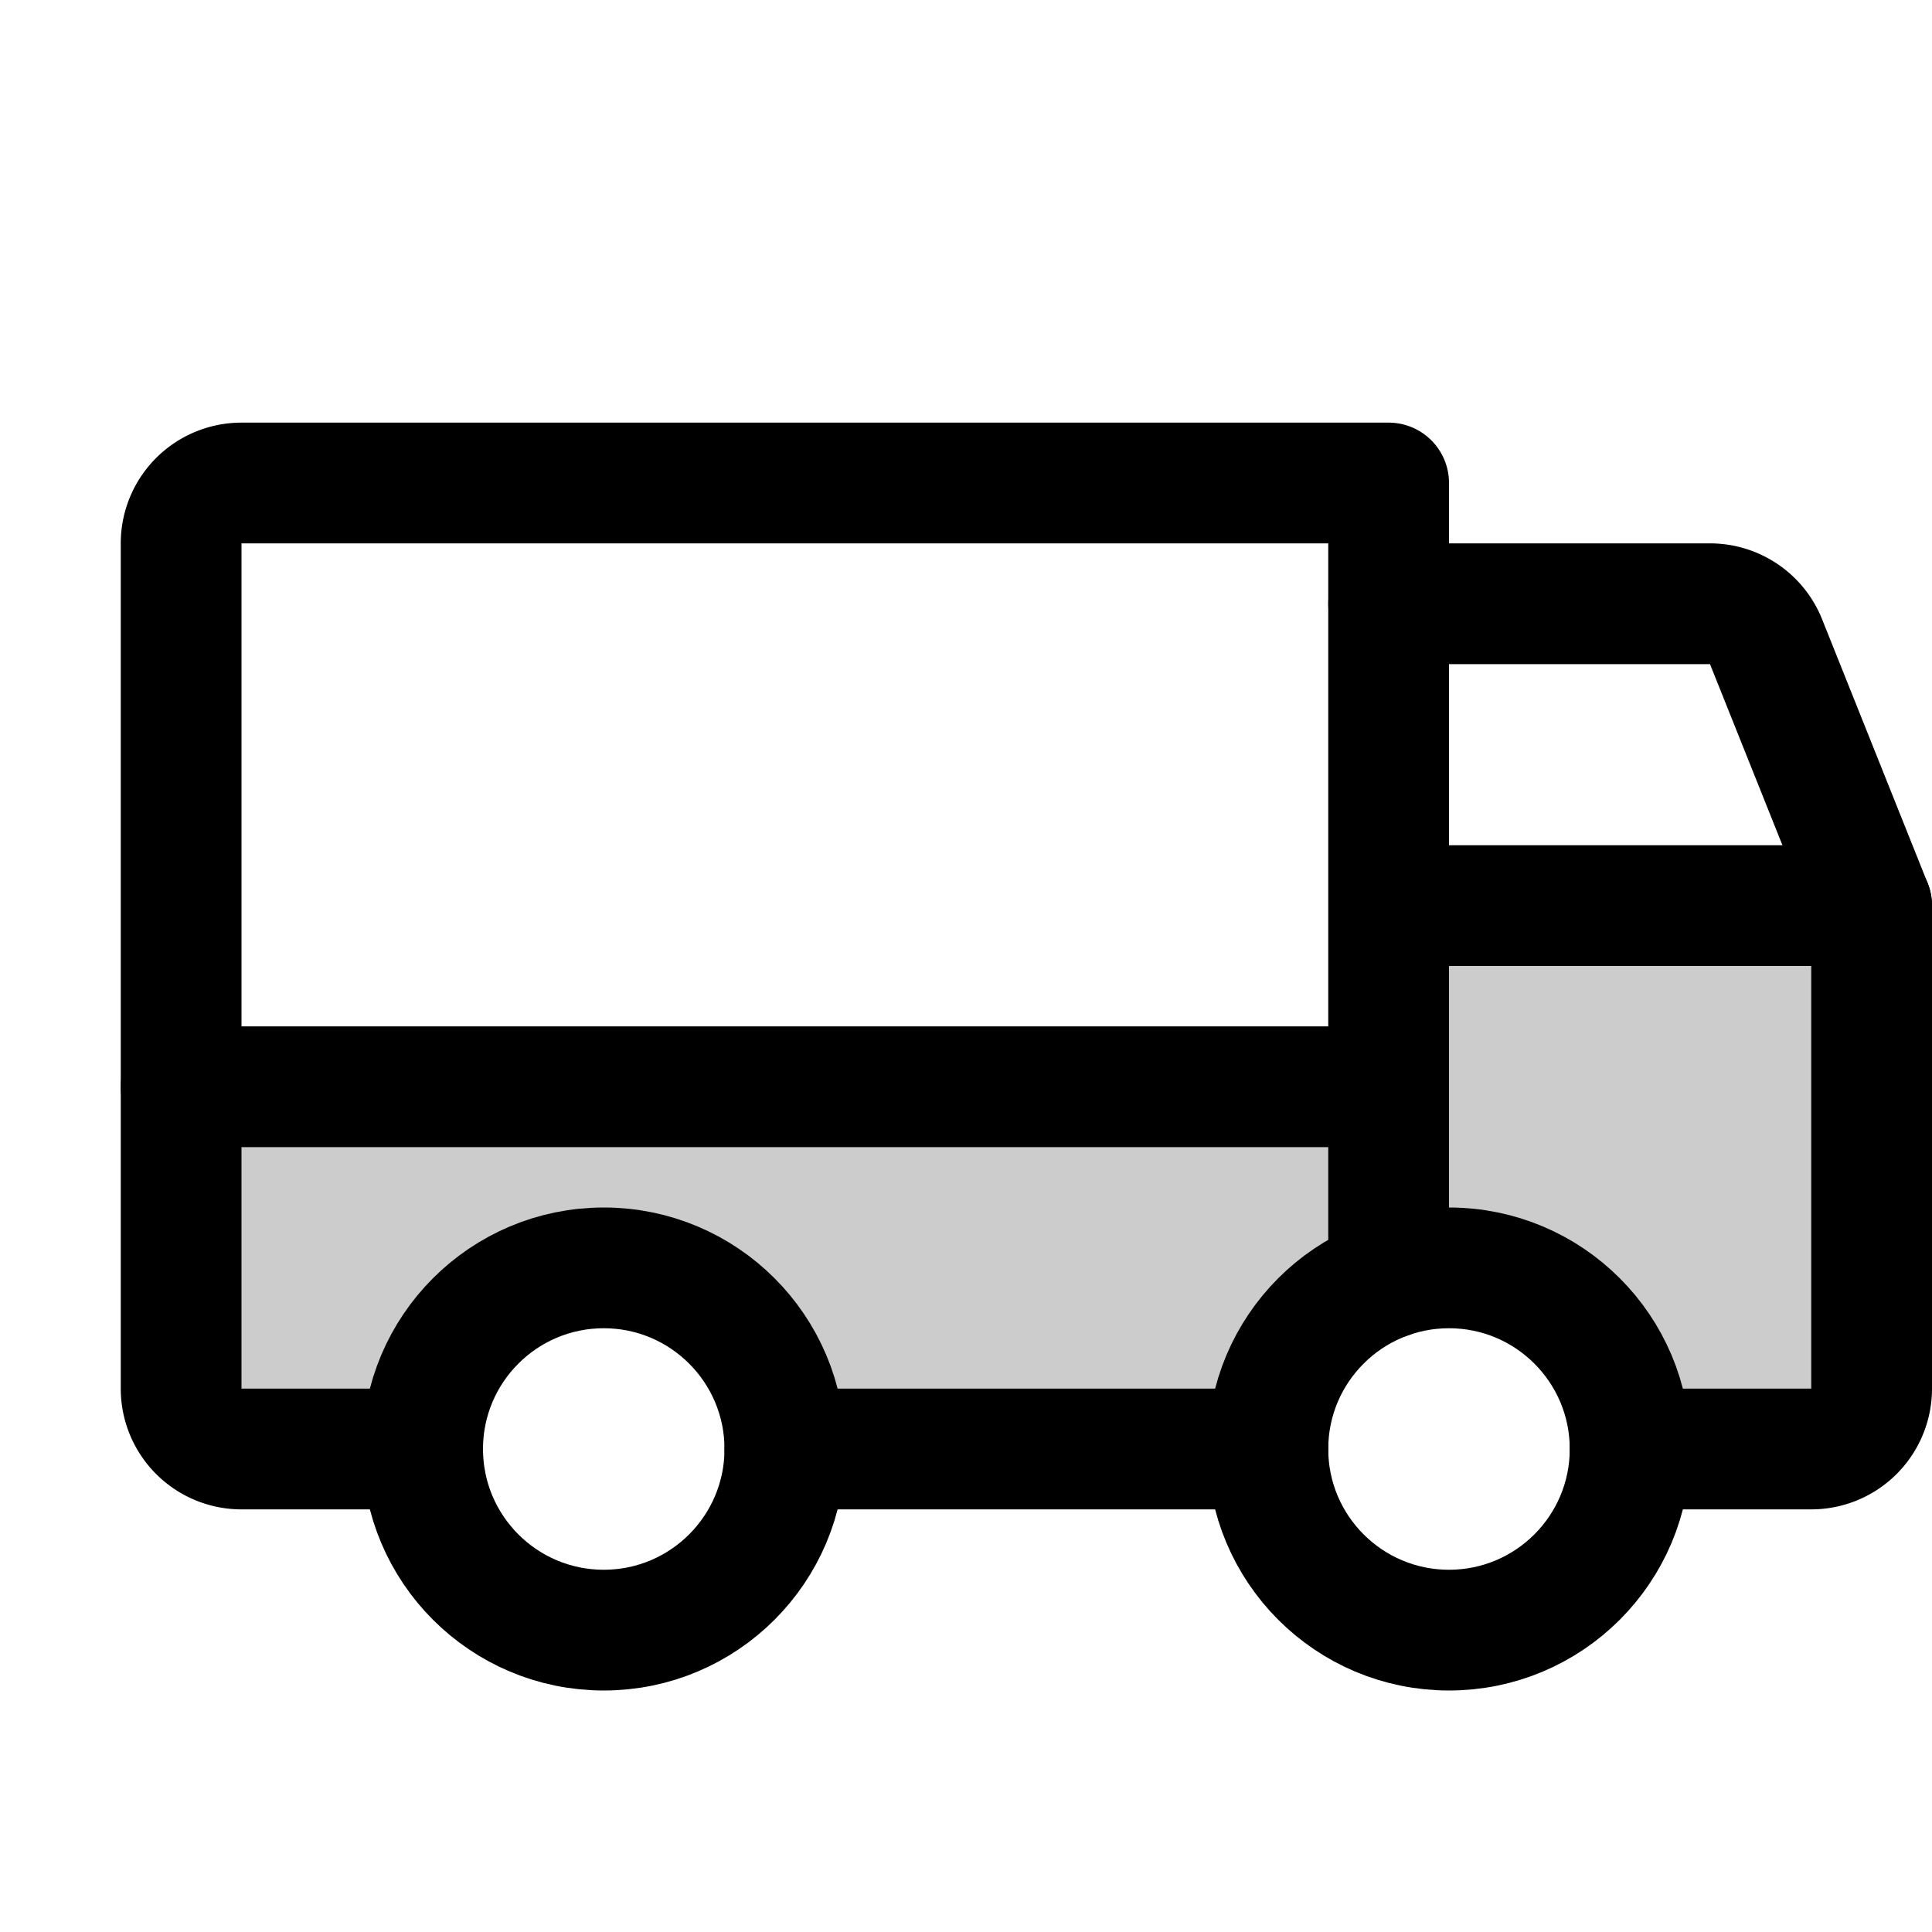 <svg xmlns="http://www.w3.org/2000/svg" viewBox="0 0 256 256" width="20" height="20"><path fill="none" d="M0 0h256v256H0z"/><path d="M184 120v24H24v40a8 8 0 008 8h24a24 24 0 0148 0h64a24 24 0 0148 0h24a8 8 0 008-8v-64z" opacity=".2"/><path d="M184 80h42.58a8 8 0 017.42 5l14 35M24 144h160" fill="none" stroke="currentColor" stroke-linecap="round" stroke-linejoin="round" stroke-width="16"/><circle cx="192" cy="192" r="24" fill="none" stroke="currentColor" stroke-linecap="round" stroke-linejoin="round" stroke-width="16"/><circle cx="80" cy="192" r="24" fill="none" stroke="currentColor" stroke-linecap="round" stroke-linejoin="round" stroke-width="16"/><path fill="none" stroke="currentColor" stroke-linecap="round" stroke-linejoin="round" stroke-width="16" d="M168 192h-64M184 120h64v64a8 8 0 01-8 8h-24M56 192H32a8 8 0 01-8-8V72a8 8 0 018-8h152v105.37"/></svg>